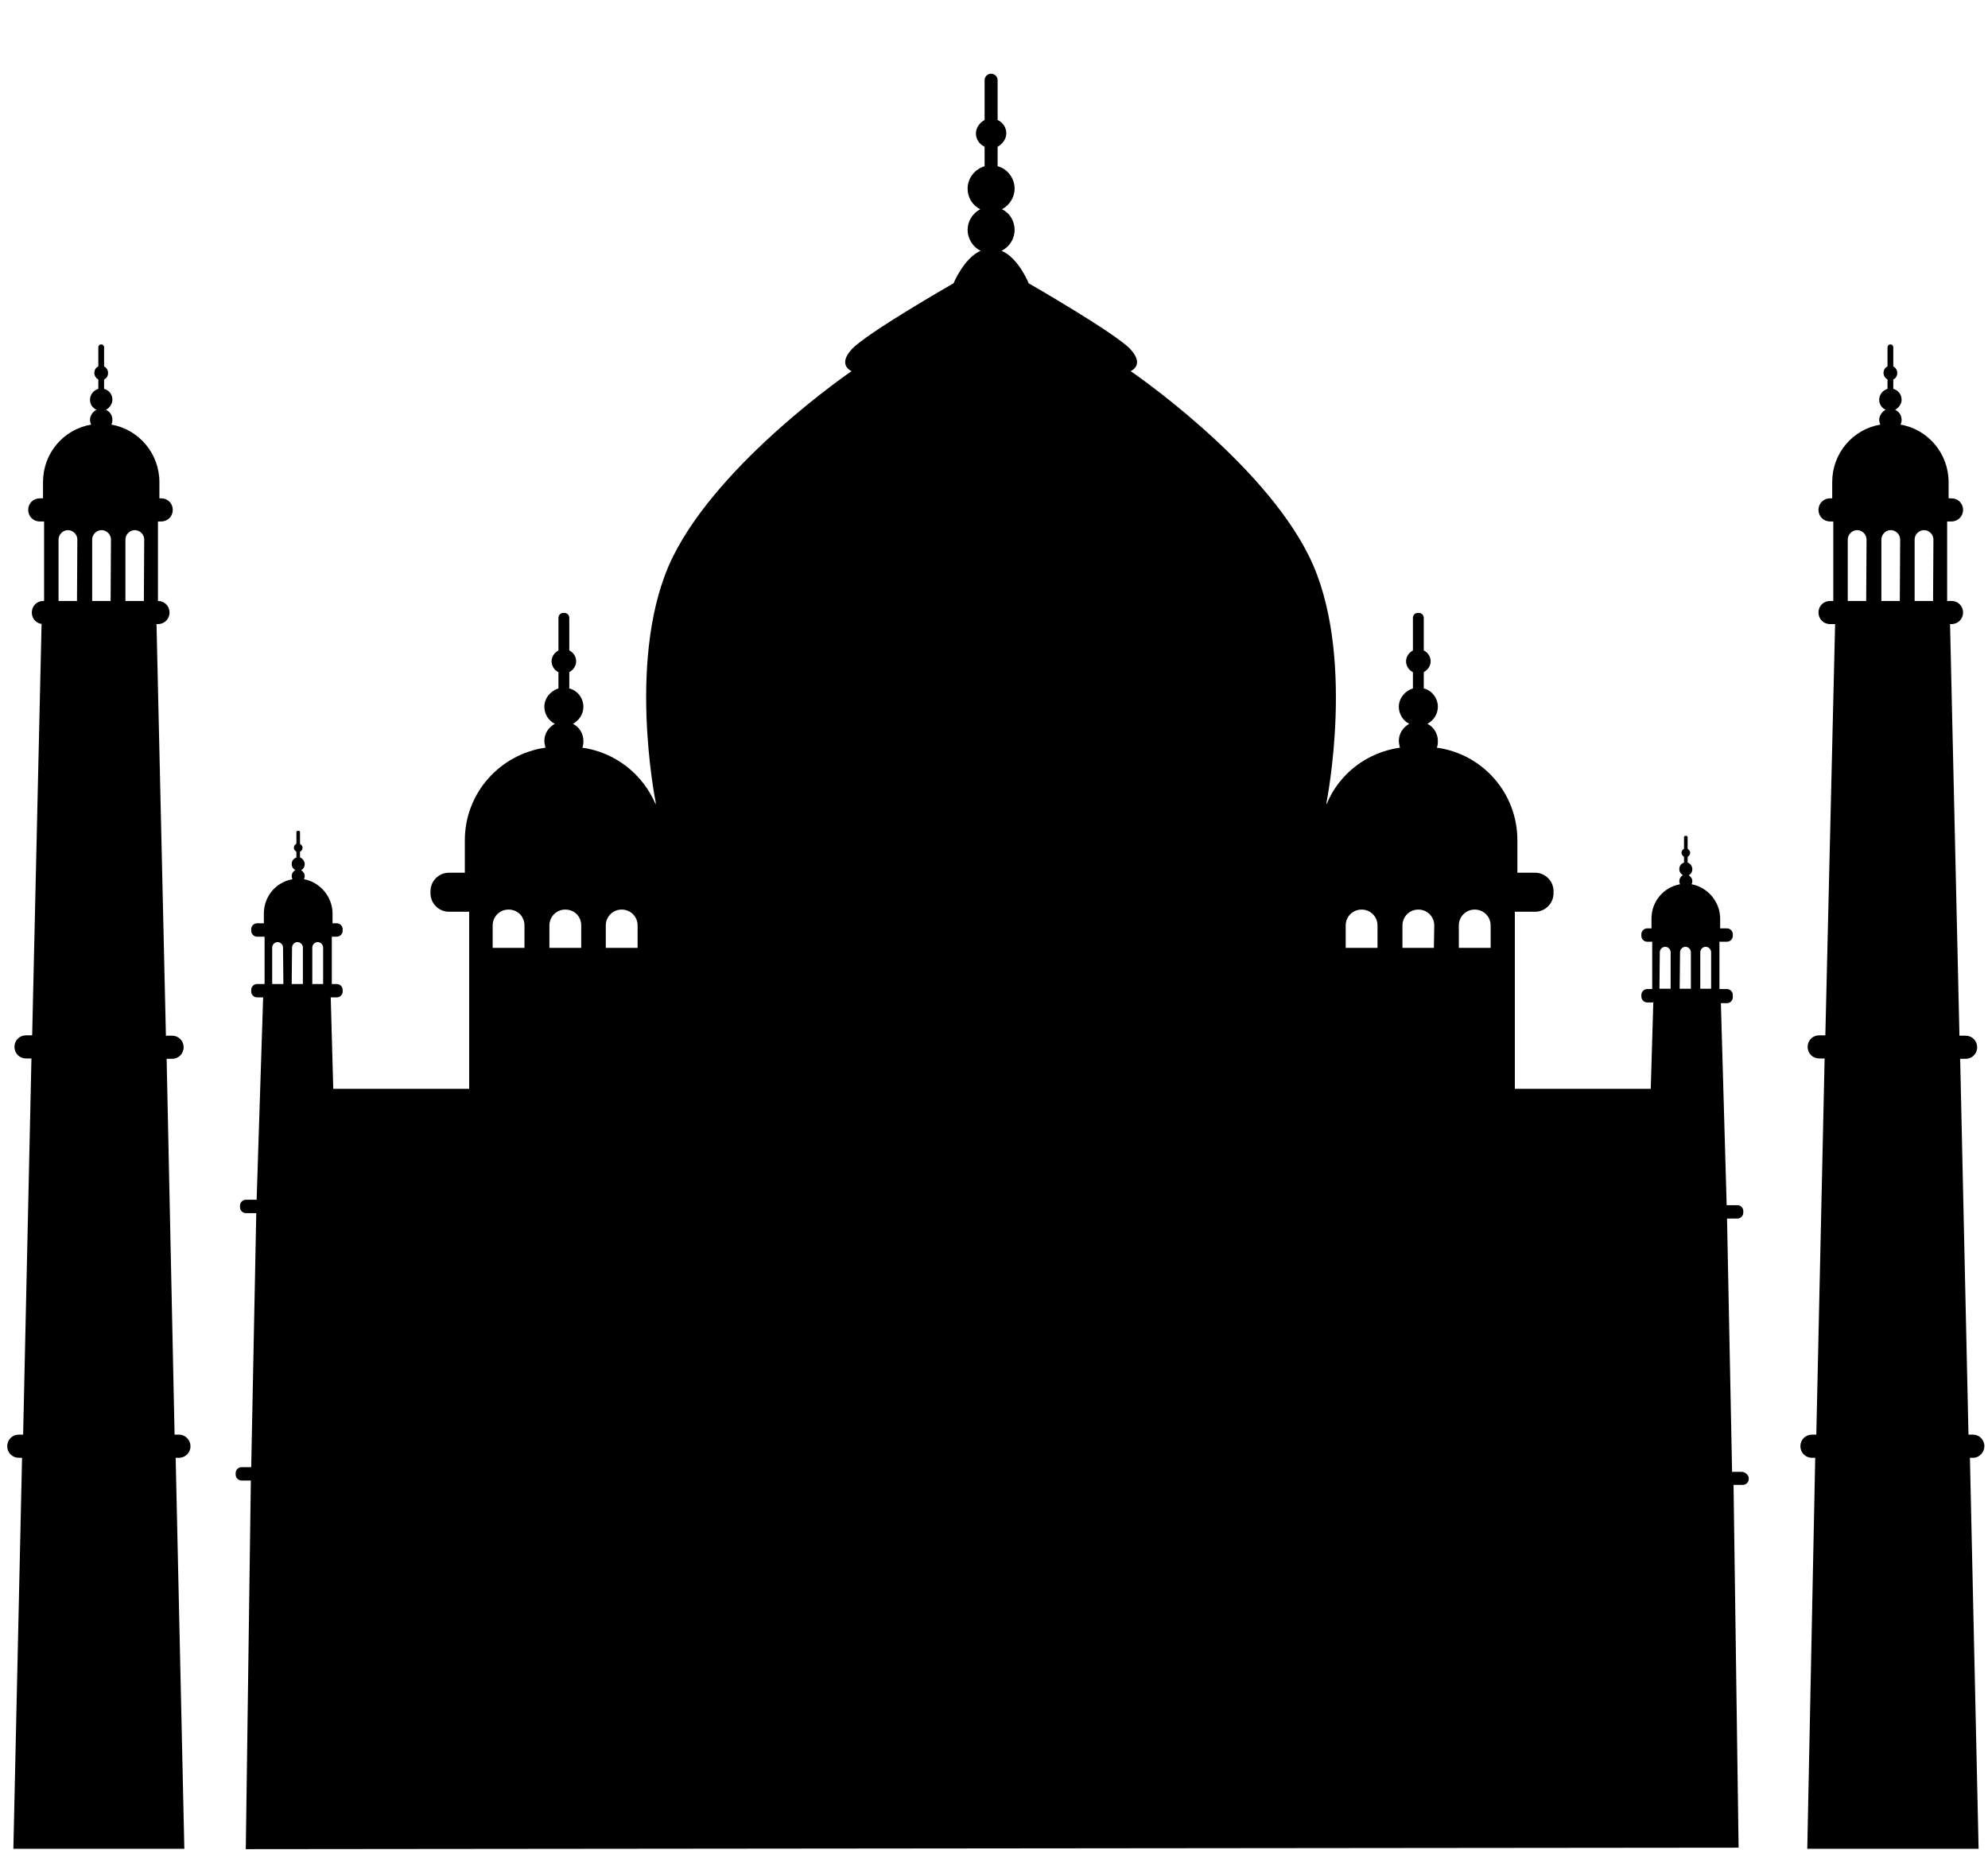 <?xml version="1.0" encoding="utf-8"?>
<!-- Generator: Adobe Illustrator 21.1.0, SVG Export Plug-In . SVG Version: 6.00 Build 0)  -->
<svg version="1.1" id="Layer_6" xmlns="http://www.w3.org/2000/svg" xmlns:xlink="http://www.w3.org/1999/xlink" x="0px" y="0px"
	 viewBox="0 0 550 512" style="enable-background:new 0 0 550 512;" xml:space="preserve">
<g>
	<path d="M549,400.2c0-1.8-1.4-3.2-3.2-3.2h-1.2L542.3,293h1.5c1.8,0,3.2-1.4,3.2-3.2c0-1.8-1.4-3.2-3.2-3.2h-1.7l-2.6-113.9h0.4
		c1.8,0,3.2-1.4,3.2-3.2c0-1.8-1.4-3.2-3.2-3.2h-0.7h-0.5v-22h1.2c1.8,0,3.2-1.4,3.2-3.2c0-1.8-1.4-3.2-3.2-3.2h-0.8v-4.5
		c0-7.9-5.7-14.6-13.3-15.9c0.2-0.4,0.3-0.8,0.3-1.3c0-1.3-0.7-2.3-1.8-2.8c1-0.5,1.8-1.6,1.8-2.8c0-1.4-0.9-2.6-2.3-3v-2.6
		c0.7-0.3,1.1-1,1.1-1.8c0-0.8-0.5-1.5-1.1-1.8v-5.3c0-0.5-0.4-0.8-0.8-0.8c-0.5,0-0.8,0.4-0.8,0.8v5.3c-0.7,0.3-1.1,1-1.1,1.8
		c0,0.8,0.5,1.5,1.1,1.8v2.6c-1.3,0.4-2.3,1.6-2.3,3c0,1.3,0.7,2.3,1.8,2.8c-1,0.5-1.8,1.6-1.8,2.8c0,0.4,0.1,0.8,0.3,1.3
		c-7.6,1.3-13.3,7.9-13.3,15.9v4.5h-0.6c-1.8,0-3.2,1.4-3.2,3.2c0,1.8,1.4,3.2,3.2,3.2h0.9v22h-0.9c-1.8,0-3.2,1.4-3.2,3.2
		c0,1.8,1.4,3.2,3.2,3.2h1.4L505,286.5h-1.7c-1.8,0-3.2,1.4-3.2,3.2c0,1.8,1.4,3.2,3.2,3.2h1.5L502.5,397h-1.2
		c-1.8,0-3.2,1.4-3.2,3.2c0,1.8,1.4,3.2,3.2,3.2h0.9L500,511.6h47.4l-2.4-108.2h0.9C547.6,403.4,549,401.9,549,400.2z M516.3,166.3
		h-5.1v-17c0-1.4,1.2-2.6,2.6-2.6c1.4,0,2.6,1.2,2.6,2.6L516.3,166.3L516.3,166.3z M525.6,166.3h-5.1v-17c0-1.4,1.2-2.6,2.6-2.6
		s2.6,1.2,2.6,2.6L525.6,166.3L525.6,166.3z M534.8,166.3h-5.1v-17c0-1.4,1.2-2.6,2.6-2.6s2.6,1.2,2.6,2.6L534.8,166.3L534.8,166.3z
		"/>
	<path d="M481.9,407.3h-2.7l-1.4-70.1h2.9c0.9,0,1.6-0.8,1.6-1.6v-0.5c0-0.9-0.8-1.6-1.6-1.6h-3l-1.6-55.9h1.7
		c0.9,0,1.6-0.8,1.6-1.6v-0.7c0-0.9-0.8-1.6-1.6-1.6h-1.8h-0.3v-13.1h2.1c0.9,0,1.6-0.8,1.6-1.6v-0.5c0-0.9-0.8-1.6-1.6-1.6h-1.9
		v-2.7c0-4.7-3.5-8.7-7.9-9.5c0.1-0.3,0.2-0.5,0.2-0.8c0-0.8-0.4-1.3-1-1.7c0.6-0.3,1-0.9,1-1.7c0-0.8-0.6-1.6-1.3-1.8v-1.6
		c0.4-0.2,0.7-0.6,0.7-1.1c0-0.5-0.3-0.8-0.7-1.1v-3.2c0-0.3-0.2-0.4-0.4-0.4h-0.2c-0.3,0-0.4,0.2-0.4,0.4v3.2
		c-0.4,0.2-0.7,0.6-0.7,1.1c0,0.5,0.3,0.8,0.7,1.1v1.6c-0.8,0.3-1.3,0.9-1.3,1.8c0,0.8,0.4,1.3,1,1.7c-0.6,0.3-1,0.9-1,1.7
		c0,0.3,0.1,0.5,0.2,0.8c-4.5,0.8-7.9,4.7-7.9,9.5v2.7h-1.2c-0.9,0-1.6,0.8-1.6,1.6v0.5c0,0.9,0.8,1.6,1.6,1.6h1.4v13.1h-1.4
		c-0.9,0-1.6,0.8-1.6,1.6v0.5c0,0.9,0.8,1.6,1.6,1.6h1.7l-0.7,23.9h-37.6v-49h5.6c2.8,0,5.1-2.3,5.1-5.1v-0.6c0-2.8-2.3-5.1-5.1-5.1
		h-4.9v-9c0-13.1-9.7-23.9-22.3-25.6c0.3-0.6,0.3-1.3,0.3-1.9c0-2-1.2-3.9-2.9-4.7c1.7-0.9,2.9-2.7,2.9-4.7c0-2.4-1.6-4.5-3.9-5.1
		v-4.5c1.1-0.6,1.9-1.7,1.9-3s-0.8-2.5-1.9-3v-9c0-0.8-0.6-1.4-1.4-1.4h-0.2c-0.8,0-1.4,0.6-1.4,1.4v9c-1.1,0.6-1.9,1.7-1.9,3
		s0.8,2.5,1.9,3v4.5c-2.2,0.7-3.9,2.7-3.9,5.1c0,2,1.2,3.9,2.9,4.7c-1.7,0.9-2.9,2.7-2.9,4.7c0,0.7,0.2,1.3,0.3,1.9
		c-9.2,1.3-16.9,7.3-20.3,15.7V222c0,0,8.3-41.4-4.8-68c-13.1-26.6-49.4-51.3-49.4-51.3s4-1.6,0-6c-4-4.4-28.2-18.3-28.2-18.3
		s-2.8-7-7.5-9c2.2-1.1,3.6-3.3,3.6-5.8s-1.4-4.7-3.5-5.7c2.1-1.1,3.5-3.3,3.5-5.7c0-2.9-2-5.5-4.7-6.2v-5.4
		c1.3-0.7,2.4-2.1,2.4-3.7c0-1.6-0.9-3-2.4-3.7v-11c0-1-0.8-1.8-1.8-1.8c-1,0-1.8,0.8-1.8,1.8v11c-1.3,0.7-2.4,2.1-2.4,3.7
		c0,1.6,0.9,3,2.4,3.7v5.4c-2.7,0.8-4.7,3.3-4.7,6.2c0,2.5,1.4,4.7,3.5,5.7c-2.1,1.1-3.5,3.3-3.5,5.7c0,2.5,1.5,4.8,3.6,5.8
		c-4.6,2-7.5,9-7.5,9s-24.3,13.9-28.2,18.3c-4,4.4,0,6,0,6s-36.2,24.7-49.4,51.3s-4.8,68-4.8,68v0.6c-3.5-8.3-11.1-14.4-20.3-15.7
		c0.3-0.6,0.3-1.3,0.3-1.9c0-2-1.2-3.9-2.9-4.7c1.7-0.9,2.9-2.7,2.9-4.7c0-2.4-1.6-4.5-3.9-5.1v-4.5c1.1-0.6,1.9-1.7,1.9-3
		s-0.8-2.5-1.9-3v-9c0-0.8-0.6-1.4-1.4-1.4h-0.2c-0.8,0-1.4,0.6-1.4,1.4v9c-1.1,0.6-1.9,1.7-1.9,3s0.8,2.5,1.9,3v4.5
		c-2.2,0.7-3.9,2.7-3.9,5.1c0,2,1.2,3.9,2.9,4.7c-1.7,0.9-2.9,2.7-2.9,4.7c0,0.7,0.2,1.3,0.3,1.9c-12.6,1.8-22.3,12.6-22.3,25.6v9
		h-4.4c-2.8,0-5.1,2.3-5.1,5.1v0.6c0,2.8,2.3,5.1,5.1,5.1h5.6v49H92.2L91.5,276h1.7c0.9,0,1.6-0.8,1.6-1.6v-0.5
		c0-0.9-0.8-1.6-1.6-1.6h-1.4v-13.1h1.4c0.9,0,1.6-0.8,1.6-1.6v-0.5c0-0.9-0.8-1.6-1.6-1.6H92v-2.7c0-4.7-3.5-8.7-7.9-9.5
		c0.1-0.3,0.2-0.5,0.2-0.8c0-0.8-0.4-1.3-1-1.7c0.6-0.3,1-0.9,1-1.7c0-0.8-0.6-1.6-1.3-1.8v-1.6c0.4-0.2,0.7-0.6,0.7-1.1
		c0-0.5-0.3-0.8-0.7-1.1v-3.2c0-0.3-0.2-0.4-0.4-0.4h-0.2c-0.3,0-0.4,0.2-0.4,0.4v3.2c-0.4,0.2-0.7,0.6-0.7,1.1
		c0,0.5,0.3,0.8,0.7,1.1v1.6c-0.8,0.3-1.3,0.9-1.3,1.8c0,0.8,0.4,1.3,1,1.7c-0.6,0.3-1,0.9-1,1.7c0,0.3,0.1,0.5,0.2,0.8
		c-4.5,0.8-7.9,4.7-7.9,9.5v2.7h-1.9c-0.9,0-1.6,0.8-1.6,1.6v0.5c0,0.9,0.8,1.6,1.6,1.6h2.1v13.1h-0.3h-1.8c-0.9,0-1.6,0.8-1.6,1.6
		v0.5c0,0.9,0.8,1.6,1.6,1.6h1.7L71,332h-3c-0.9,0-1.6,0.8-1.6,1.6v0.5c0,0.9,0.8,1.6,1.6,1.6h2.9L69.5,406h-2.7
		c-0.9,0-1.6,0.8-1.6,1.6v0.5c0,0.9,0.8,1.6,1.6,1.6h2.6L68,511.7l413-0.4l-1.4-100.4h2.6c0.9,0,1.6-0.8,1.6-1.6v-0.5
		C483.6,408.1,482.8,407.3,481.9,407.3z M86.4,262.2c0-0.8,0.7-1.5,1.5-1.5c0.8,0,1.5,0.7,1.5,1.5v10.1h-3V262.2z M80.8,262.2
		c0-0.8,0.7-1.5,1.5-1.5s1.5,0.7,1.5,1.5v10.1h-3.1L80.8,262.2L80.8,262.2z M78.4,272.3h-3.1v-10.1c0-0.8,0.7-1.5,1.5-1.5
		s1.5,0.7,1.5,1.5L78.4,272.3L78.4,272.3z M145.1,262.3h-8.8v-6.2c0-2.4,1.9-4.4,4.4-4.4s4.4,1.9,4.4,4.4V262.3z M160.7,262.3H152
		v-6.2c0-2.4,1.9-4.4,4.4-4.4s4.4,1.9,4.4,4.4V262.3z M176.4,262.3h-8.8v-6.2c0-2.4,1.9-4.4,4.4-4.4c2.4,0,4.4,1.9,4.4,4.4V262.3z
		 M381.1,262.3h-8.8v-6.2c0-2.4,1.9-4.4,4.4-4.4c2.4,0,4.4,1.9,4.4,4.4V262.3L381.1,262.3z M396.7,262.3H388v-6.2
		c0-2.4,1.9-4.4,4.4-4.4c2.4,0,4.4,1.9,4.4,4.4L396.7,262.3L396.7,262.3z M412.4,262.3h-8.8v-6.2c0-2.4,1.9-4.4,4.4-4.4
		c2.4,0,4.4,1.9,4.4,4.4L412.4,262.3L412.4,262.3z M464.8,263.5c0-0.8,0.7-1.5,1.5-1.5c0.8,0,1.5,0.7,1.5,1.5v10.1h-3.1L464.8,263.5
		L464.8,263.5z M459.2,263.5c0-0.8,0.7-1.5,1.5-1.5c0.8,0,1.5,0.7,1.5,1.5v10.1h-3.1L459.2,263.5L459.2,263.5z M473.4,273.6h-3
		v-10.1c0-0.8,0.7-1.5,1.5-1.5c0.8,0,1.5,0.7,1.5,1.5V273.6z"/>
	<path d="M49.5,397h-1.2L46.1,293h1.5c1.8,0,3.2-1.4,3.2-3.2c0-1.8-1.4-3.2-3.2-3.2h-1.7l-2.6-113.9h0.4c1.8,0,3.2-1.4,3.2-3.2
		c0-1.8-1.4-3.2-3.2-3.2l0,0v-22h0.9c1.8,0,3.2-1.4,3.2-3.2c0-1.8-1.4-3.2-3.2-3.2h-0.5v-4.5c0-7.9-5.7-14.6-13.3-15.9
		c0.2-0.4,0.3-0.8,0.3-1.3c0-1.3-0.7-2.3-1.8-2.8c1-0.5,1.8-1.6,1.8-2.8c0-1.4-0.9-2.6-2.3-3v-2.6c0.7-0.3,1.1-1,1.1-1.8
		c0-0.8-0.5-1.5-1.1-1.8v-5.3c0-0.5-0.4-0.8-0.8-0.8c-0.5,0-0.8,0.4-0.8,0.8v5.3c-0.7,0.3-1.1,1-1.1,1.8c0,0.8,0.5,1.5,1.1,1.8v2.6
		c-1.3,0.4-2.3,1.6-2.3,3c0,1.3,0.7,2.3,1.8,2.8c-1,0.5-1.8,1.6-1.8,2.8c0,0.4,0.1,0.8,0.3,1.3c-7.6,1.3-13.3,7.9-13.3,15.9v4.5H11
		c-1.8,0-3.2,1.4-3.2,3.2c0,1.8,1.4,3.2,3.2,3.2h1.2v22H12c-1.8,0-3.2,1.4-3.2,3.2c0,1.8,1.4,3.2,3.2,3.2h-0.5L8.9,286.5H7.2
		c-1.8,0-3.2,1.4-3.2,3.2c0,1.8,1.4,3.2,3.2,3.2h1.5L6.4,397H5.2c-1.8,0-3.2,1.4-3.2,3.2c0,1.8,1.4,3.2,3.2,3.2h0.9L3.7,511.6H51
		l-2.4-108.2h0.9c1.8,0,3.2-1.4,3.2-3.2C52.7,398.5,51.3,397,49.5,397z M21.3,166.3h-5.1v-17c0-1.4,1.2-2.6,2.6-2.6s2.6,1.2,2.6,2.6
		L21.3,166.3L21.3,166.3z M30.6,166.3h-5.1v-17c0-1.4,1.2-2.6,2.6-2.6s2.6,1.2,2.6,2.6L30.6,166.3L30.6,166.3z M39.8,166.3h-5.1v-17
		c0-1.4,1.2-2.6,2.6-2.6s2.6,1.2,2.6,2.6L39.8,166.3L39.8,166.3z"/>
</g>
</svg>
